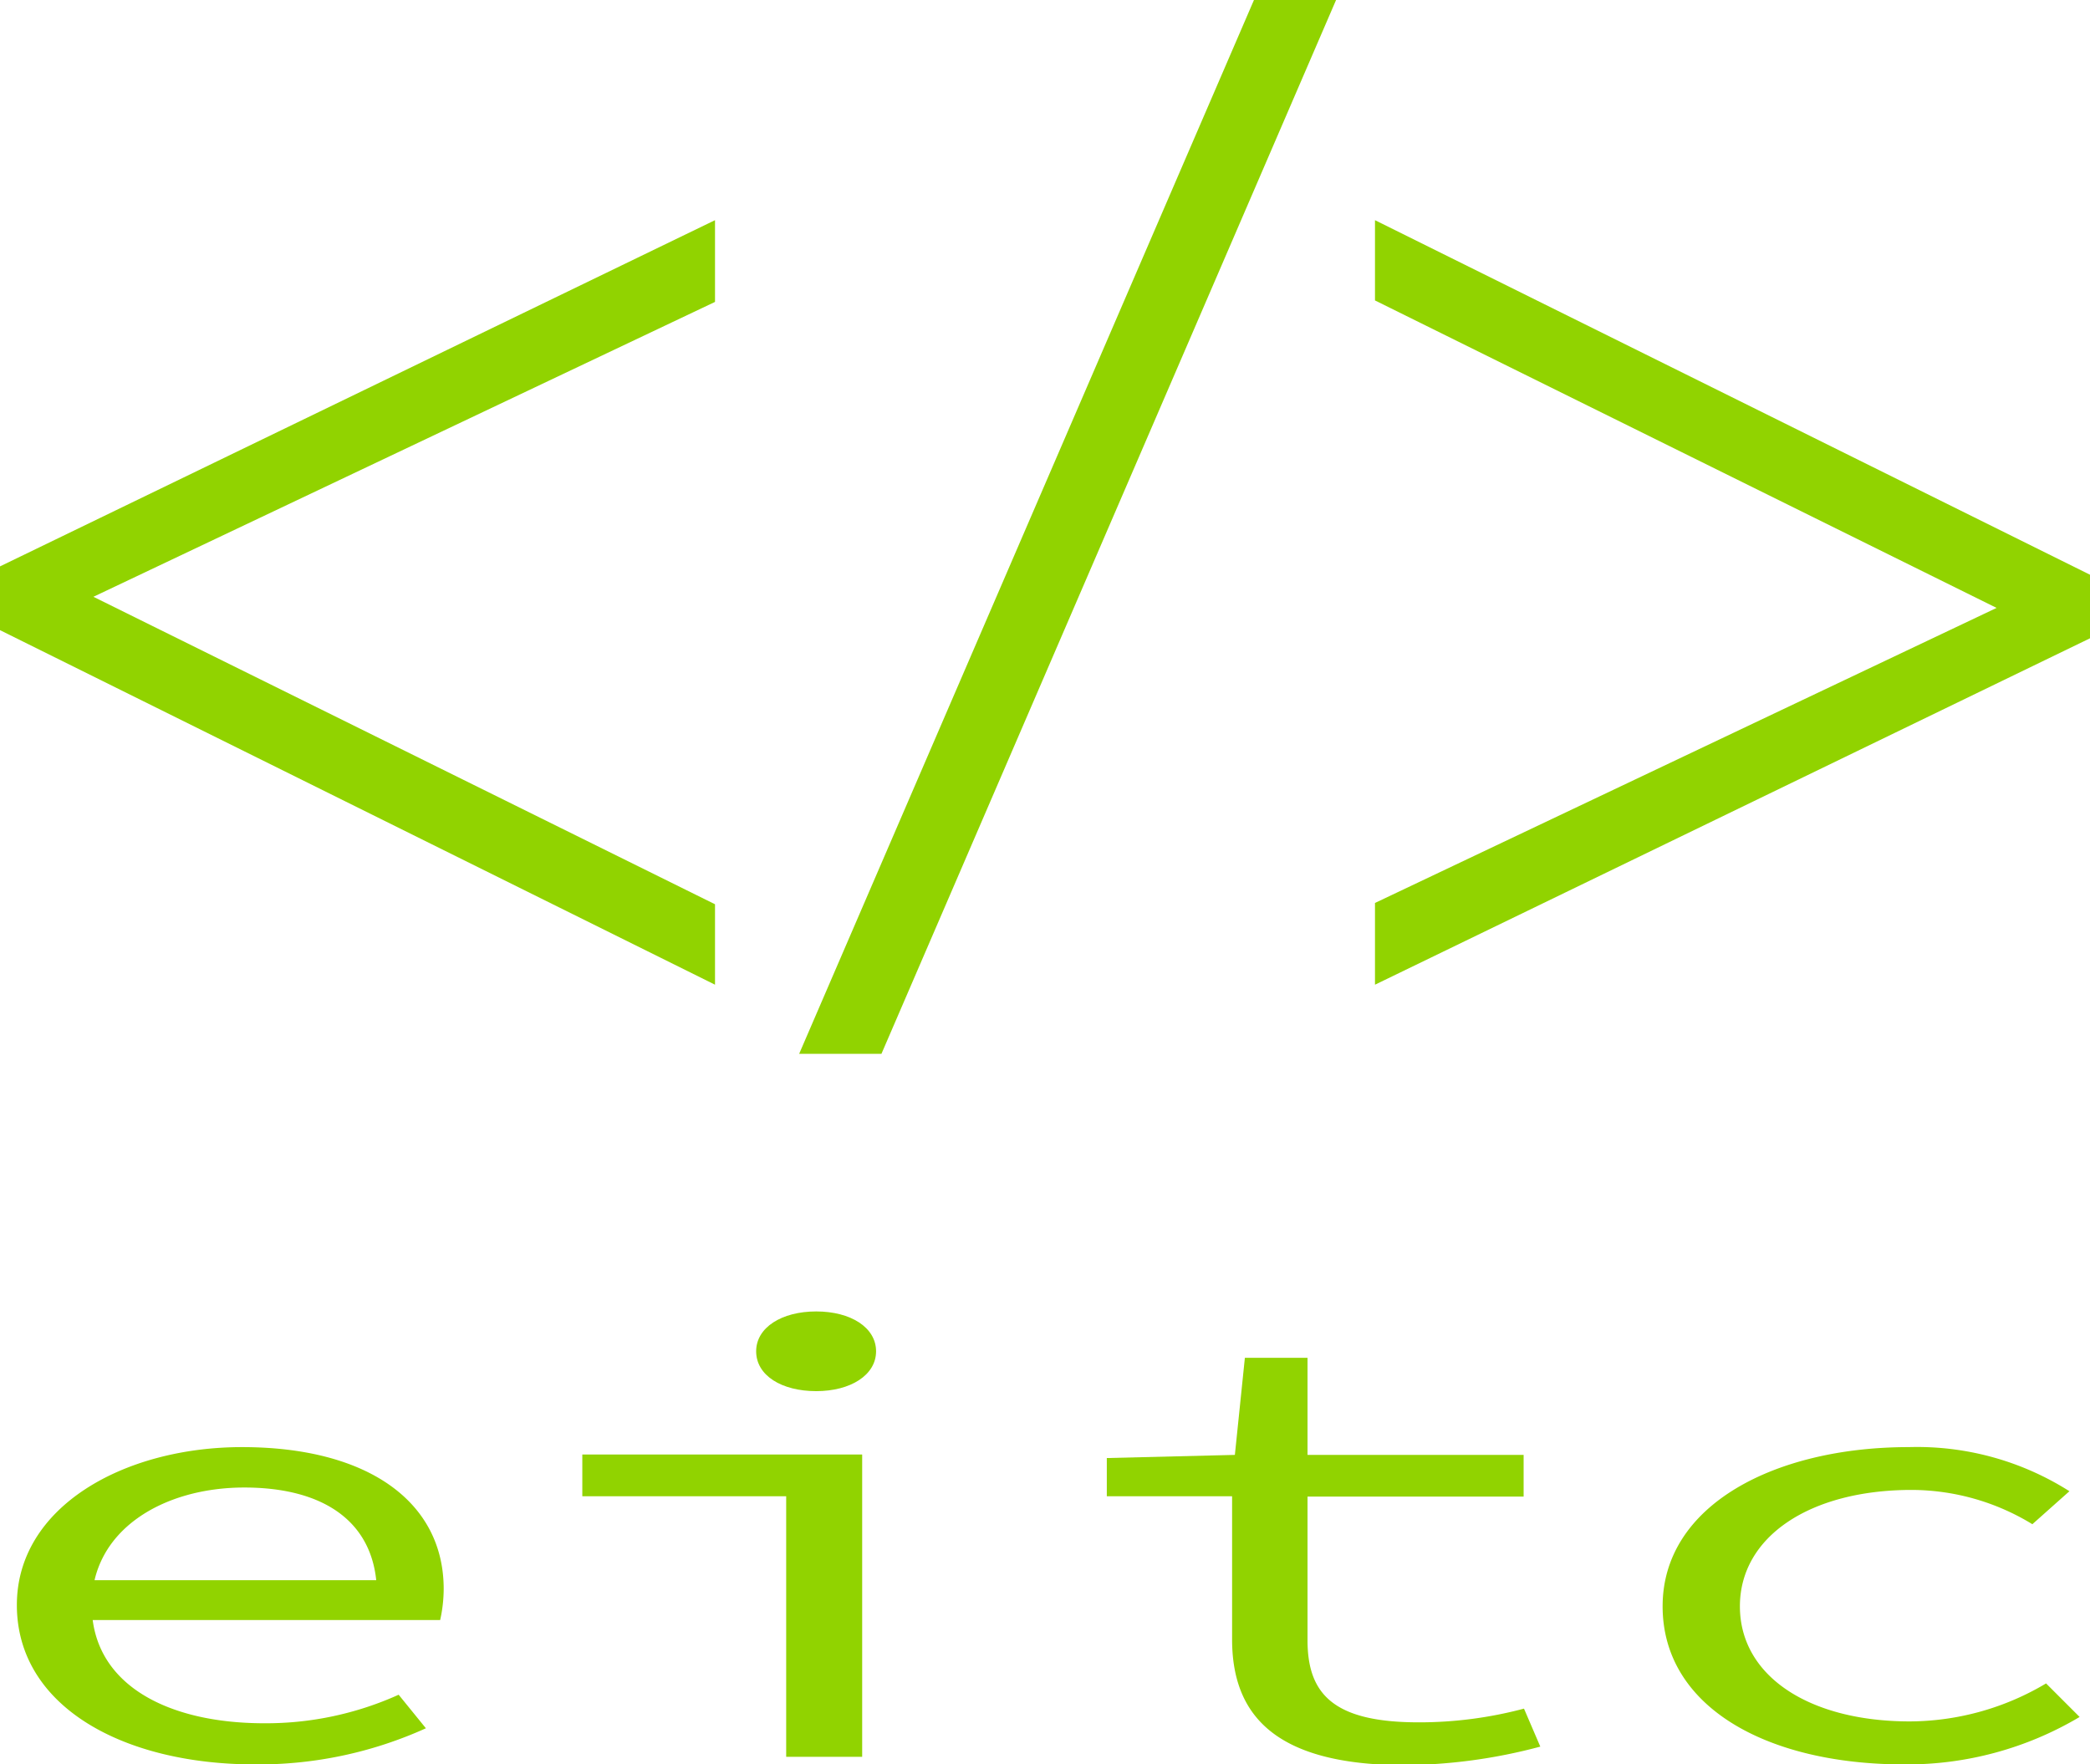 <svg id="Layer_1" data-name="Layer 1" xmlns="http://www.w3.org/2000/svg" viewBox="0 0 112.77 95.2"><defs><style>.cls-1{fill:#91d300;}</style></defs><path class="cls-1" d="M52.34,68.89,90.92,50.21v4.41L57.38,70.53,90.92,87.12v4.34L52.34,72.33Z" transform="translate(-52.34 -38.33)"/><path class="cls-1" d="M95.46,95.19,120,38.33h4.43L99.9,95.19Z" transform="translate(-52.34 -38.33)"/><path class="cls-1" d="M165.11,72.77,126.53,91.46V87.05l33.54-15.92L126.53,54.54V50.21l38.58,19.13Z" transform="translate(-52.34 -38.33)"/><path class="cls-1" d="M53.25,124.93c0-5.3,5.78-8.52,12.15-8.52,6.86,0,10.88,3,10.88,7.65a7.79,7.79,0,0,1-.19,1.68H55.94v-2.15H73.68l-1,.77c0-3.86-2.8-5.77-7.16-5.77s-8.23,2.28-8.23,6.34c0,4.23,4,6.38,9.31,6.38a17.39,17.39,0,0,0,7.25-1.54l1.47,1.81a21.92,21.92,0,0,1-9.21,1.95C58.93,133.53,53.25,130.37,53.25,124.93Z" transform="translate(-52.34 -38.33)"/><path class="cls-1" d="M94.76,119.06h-11v-2.25h15.1v16.31H94.76Zm-1.62-7.82c0-1.28,1.37-2.15,3.24-2.15s3.23.87,3.23,2.15-1.37,2.15-3.23,2.15S93.14,112.55,93.14,111.24Z" transform="translate(-52.34 -38.33)"/><path class="cls-1" d="M118.82,126.78v-7.72h-6.76V117l6.91-.17.54-5.24h3.38v5.24h11.66v2.25H122.89v7.75c0,2.92,1.42,4.43,6,4.43a22,22,0,0,0,5.68-.74l.88,2.05a29.14,29.14,0,0,1-7.45,1C121.07,133.53,118.82,130.81,118.82,126.78Z" transform="translate(-52.34 -38.33)"/><path class="cls-1" d="M142.05,125c0-5.47,6.07-8.59,13.28-8.59a15.34,15.34,0,0,1,8.67,2.38l-2,1.78a12.53,12.53,0,0,0-6.51-1.85c-5.49,0-9.27,2.52-9.27,6.28s3.73,6.21,9.17,6.21a14.46,14.46,0,0,0,7.35-2.05l1.81,1.81a18.24,18.24,0,0,1-9.46,2.56C147.63,133.53,142.05,130.4,142.05,125Z" transform="translate(-52.34 -38.33)"/></svg>